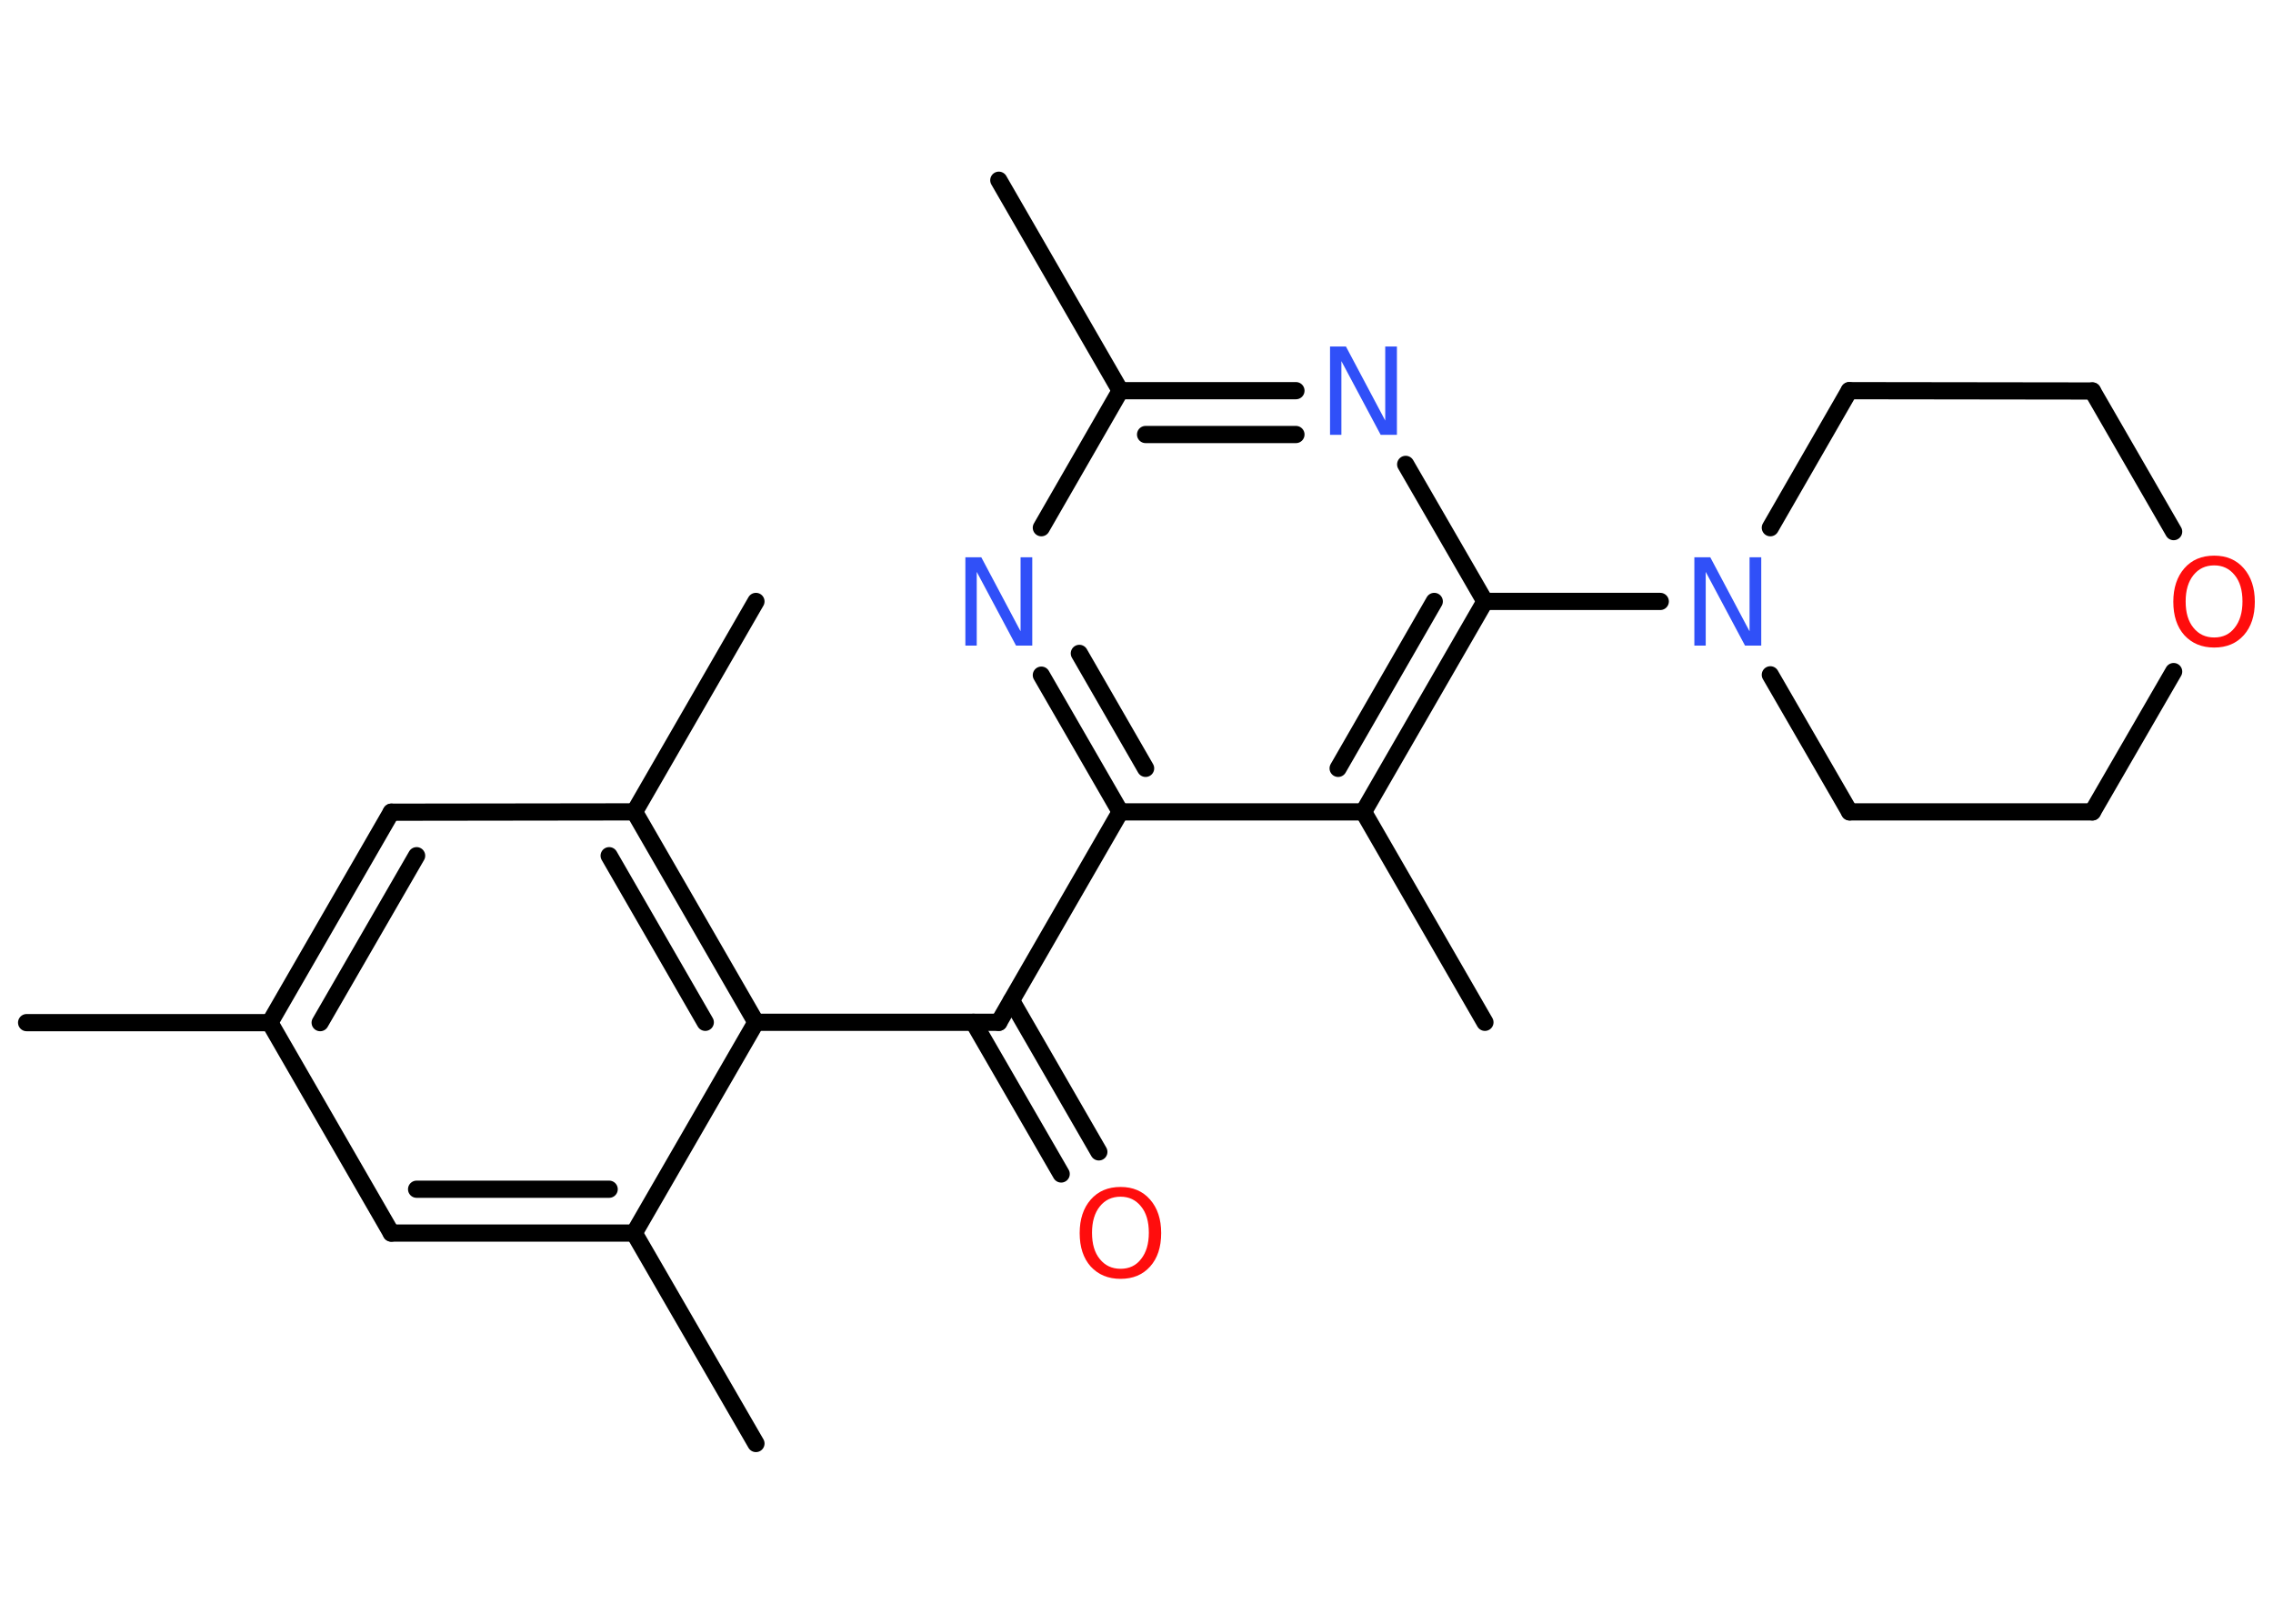 <?xml version='1.0' encoding='UTF-8'?>
<!DOCTYPE svg PUBLIC "-//W3C//DTD SVG 1.1//EN" "http://www.w3.org/Graphics/SVG/1.1/DTD/svg11.dtd">
<svg version='1.2' xmlns='http://www.w3.org/2000/svg' xmlns:xlink='http://www.w3.org/1999/xlink' width='70.0mm' height='50.0mm' viewBox='0 0 70.0 50.0'>
  <desc>Generated by the Chemistry Development Kit (http://github.com/cdk)</desc>
  <g stroke-linecap='round' stroke-linejoin='round' stroke='#000000' stroke-width='.53' fill='#3050F8'>
    <rect x='.0' y='.0' width='70.0' height='50.0' fill='#FFFFFF' stroke='none'/>
    <g id='mol1' class='mol'>
      <line id='mol1bnd1' class='bond' x1='.82' y1='31.49' x2='8.31' y2='31.49'/>
      <g id='mol1bnd2' class='bond'>
        <line x1='12.05' y1='25.01' x2='8.31' y2='31.49'/>
        <line x1='12.83' y1='26.35' x2='9.86' y2='31.49'/>
      </g>
      <line id='mol1bnd3' class='bond' x1='12.05' y1='25.01' x2='19.54' y2='25.0'/>
      <line id='mol1bnd4' class='bond' x1='19.54' y1='25.0' x2='23.28' y2='18.52'/>
      <g id='mol1bnd5' class='bond'>
        <line x1='23.28' y1='31.48' x2='19.54' y2='25.0'/>
        <line x1='21.72' y1='31.48' x2='18.76' y2='26.35'/>
      </g>
      <line id='mol1bnd6' class='bond' x1='23.28' y1='31.48' x2='30.76' y2='31.48'/>
      <g id='mol1bnd7' class='bond'>
        <line x1='31.15' y1='30.81' x2='33.84' y2='35.47'/>
        <line x1='29.98' y1='31.48' x2='32.68' y2='36.15'/>
      </g>
      <line id='mol1bnd8' class='bond' x1='30.76' y1='31.48' x2='34.5' y2='25.0'/>
      <g id='mol1bnd9' class='bond'>
        <line x1='32.07' y1='20.79' x2='34.5' y2='25.0'/>
        <line x1='33.24' y1='20.12' x2='35.28' y2='23.66'/>
      </g>
      <line id='mol1bnd10' class='bond' x1='32.07' y1='16.25' x2='34.5' y2='12.03'/>
      <line id='mol1bnd11' class='bond' x1='34.5' y1='12.03' x2='30.76' y2='5.55'/>
      <g id='mol1bnd12' class='bond'>
        <line x1='39.91' y1='12.03' x2='34.5' y2='12.03'/>
        <line x1='39.91' y1='13.38' x2='35.28' y2='13.38'/>
      </g>
      <line id='mol1bnd13' class='bond' x1='43.29' y1='14.3' x2='45.73' y2='18.52'/>
      <line id='mol1bnd14' class='bond' x1='45.73' y1='18.52' x2='51.13' y2='18.52'/>
      <line id='mol1bnd15' class='bond' x1='54.52' y1='16.25' x2='56.95' y2='12.03'/>
      <line id='mol1bnd16' class='bond' x1='56.95' y1='12.03' x2='64.44' y2='12.04'/>
      <line id='mol1bnd17' class='bond' x1='64.44' y1='12.04' x2='66.94' y2='16.37'/>
      <line id='mol1bnd18' class='bond' x1='66.94' y1='20.68' x2='64.44' y2='25.0'/>
      <line id='mol1bnd19' class='bond' x1='64.44' y1='25.0' x2='56.96' y2='25.0'/>
      <line id='mol1bnd20' class='bond' x1='54.52' y1='20.78' x2='56.96' y2='25.0'/>
      <g id='mol1bnd21' class='bond'>
        <line x1='41.99' y1='25.0' x2='45.73' y2='18.52'/>
        <line x1='41.21' y1='23.66' x2='44.17' y2='18.52'/>
      </g>
      <line id='mol1bnd22' class='bond' x1='34.5' y1='25.0' x2='41.99' y2='25.0'/>
      <line id='mol1bnd23' class='bond' x1='41.99' y1='25.0' x2='45.73' y2='31.48'/>
      <line id='mol1bnd24' class='bond' x1='23.28' y1='31.48' x2='19.53' y2='37.97'/>
      <line id='mol1bnd25' class='bond' x1='19.53' y1='37.97' x2='23.28' y2='44.45'/>
      <g id='mol1bnd26' class='bond'>
        <line x1='12.05' y1='37.97' x2='19.53' y2='37.97'/>
        <line x1='12.83' y1='36.62' x2='18.76' y2='36.62'/>
      </g>
      <line id='mol1bnd27' class='bond' x1='8.31' y1='31.49' x2='12.05' y2='37.97'/>
      <path id='mol1atm8' class='atom' d='M34.51 36.85q-.4 .0 -.64 .3q-.24 .3 -.24 .81q.0 .52 .24 .81q.24 .3 .64 .3q.4 .0 .63 -.3q.24 -.3 .24 -.81q.0 -.52 -.24 -.81q-.24 -.3 -.63 -.3zM34.51 36.55q.57 .0 .91 .39q.34 .39 .34 1.03q.0 .65 -.34 1.03q-.34 .38 -.91 .38q-.57 .0 -.92 -.38q-.34 -.38 -.34 -1.03q.0 -.64 .34 -1.03q.34 -.39 .92 -.39z' stroke='none' fill='#FF0D0D'/>
      <path id='mol1atm10' class='atom' d='M29.73 17.16h.49l1.21 2.28v-2.28h.36v2.72h-.5l-1.21 -2.27v2.27h-.35v-2.72z' stroke='none'/>
      <path id='mol1atm13' class='atom' d='M40.96 10.67h.49l1.21 2.28v-2.28h.36v2.72h-.5l-1.21 -2.27v2.27h-.35v-2.72z' stroke='none'/>
      <path id='mol1atm15' class='atom' d='M52.18 17.16h.49l1.21 2.28v-2.28h.36v2.72h-.5l-1.21 -2.27v2.27h-.35v-2.72z' stroke='none'/>
      <path id='mol1atm18' class='atom' d='M68.19 17.41q-.4 .0 -.64 .3q-.24 .3 -.24 .81q.0 .52 .24 .81q.24 .3 .64 .3q.4 .0 .63 -.3q.24 -.3 .24 -.81q.0 -.52 -.24 -.81q-.24 -.3 -.63 -.3zM68.19 17.11q.57 .0 .91 .39q.34 .39 .34 1.03q.0 .65 -.34 1.03q-.34 .38 -.91 .38q-.57 .0 -.92 -.38q-.34 -.38 -.34 -1.03q.0 -.64 .34 -1.03q.34 -.39 .92 -.39z' stroke='none' fill='#FF0D0D'/>
    </g>
  </g>
</svg>
